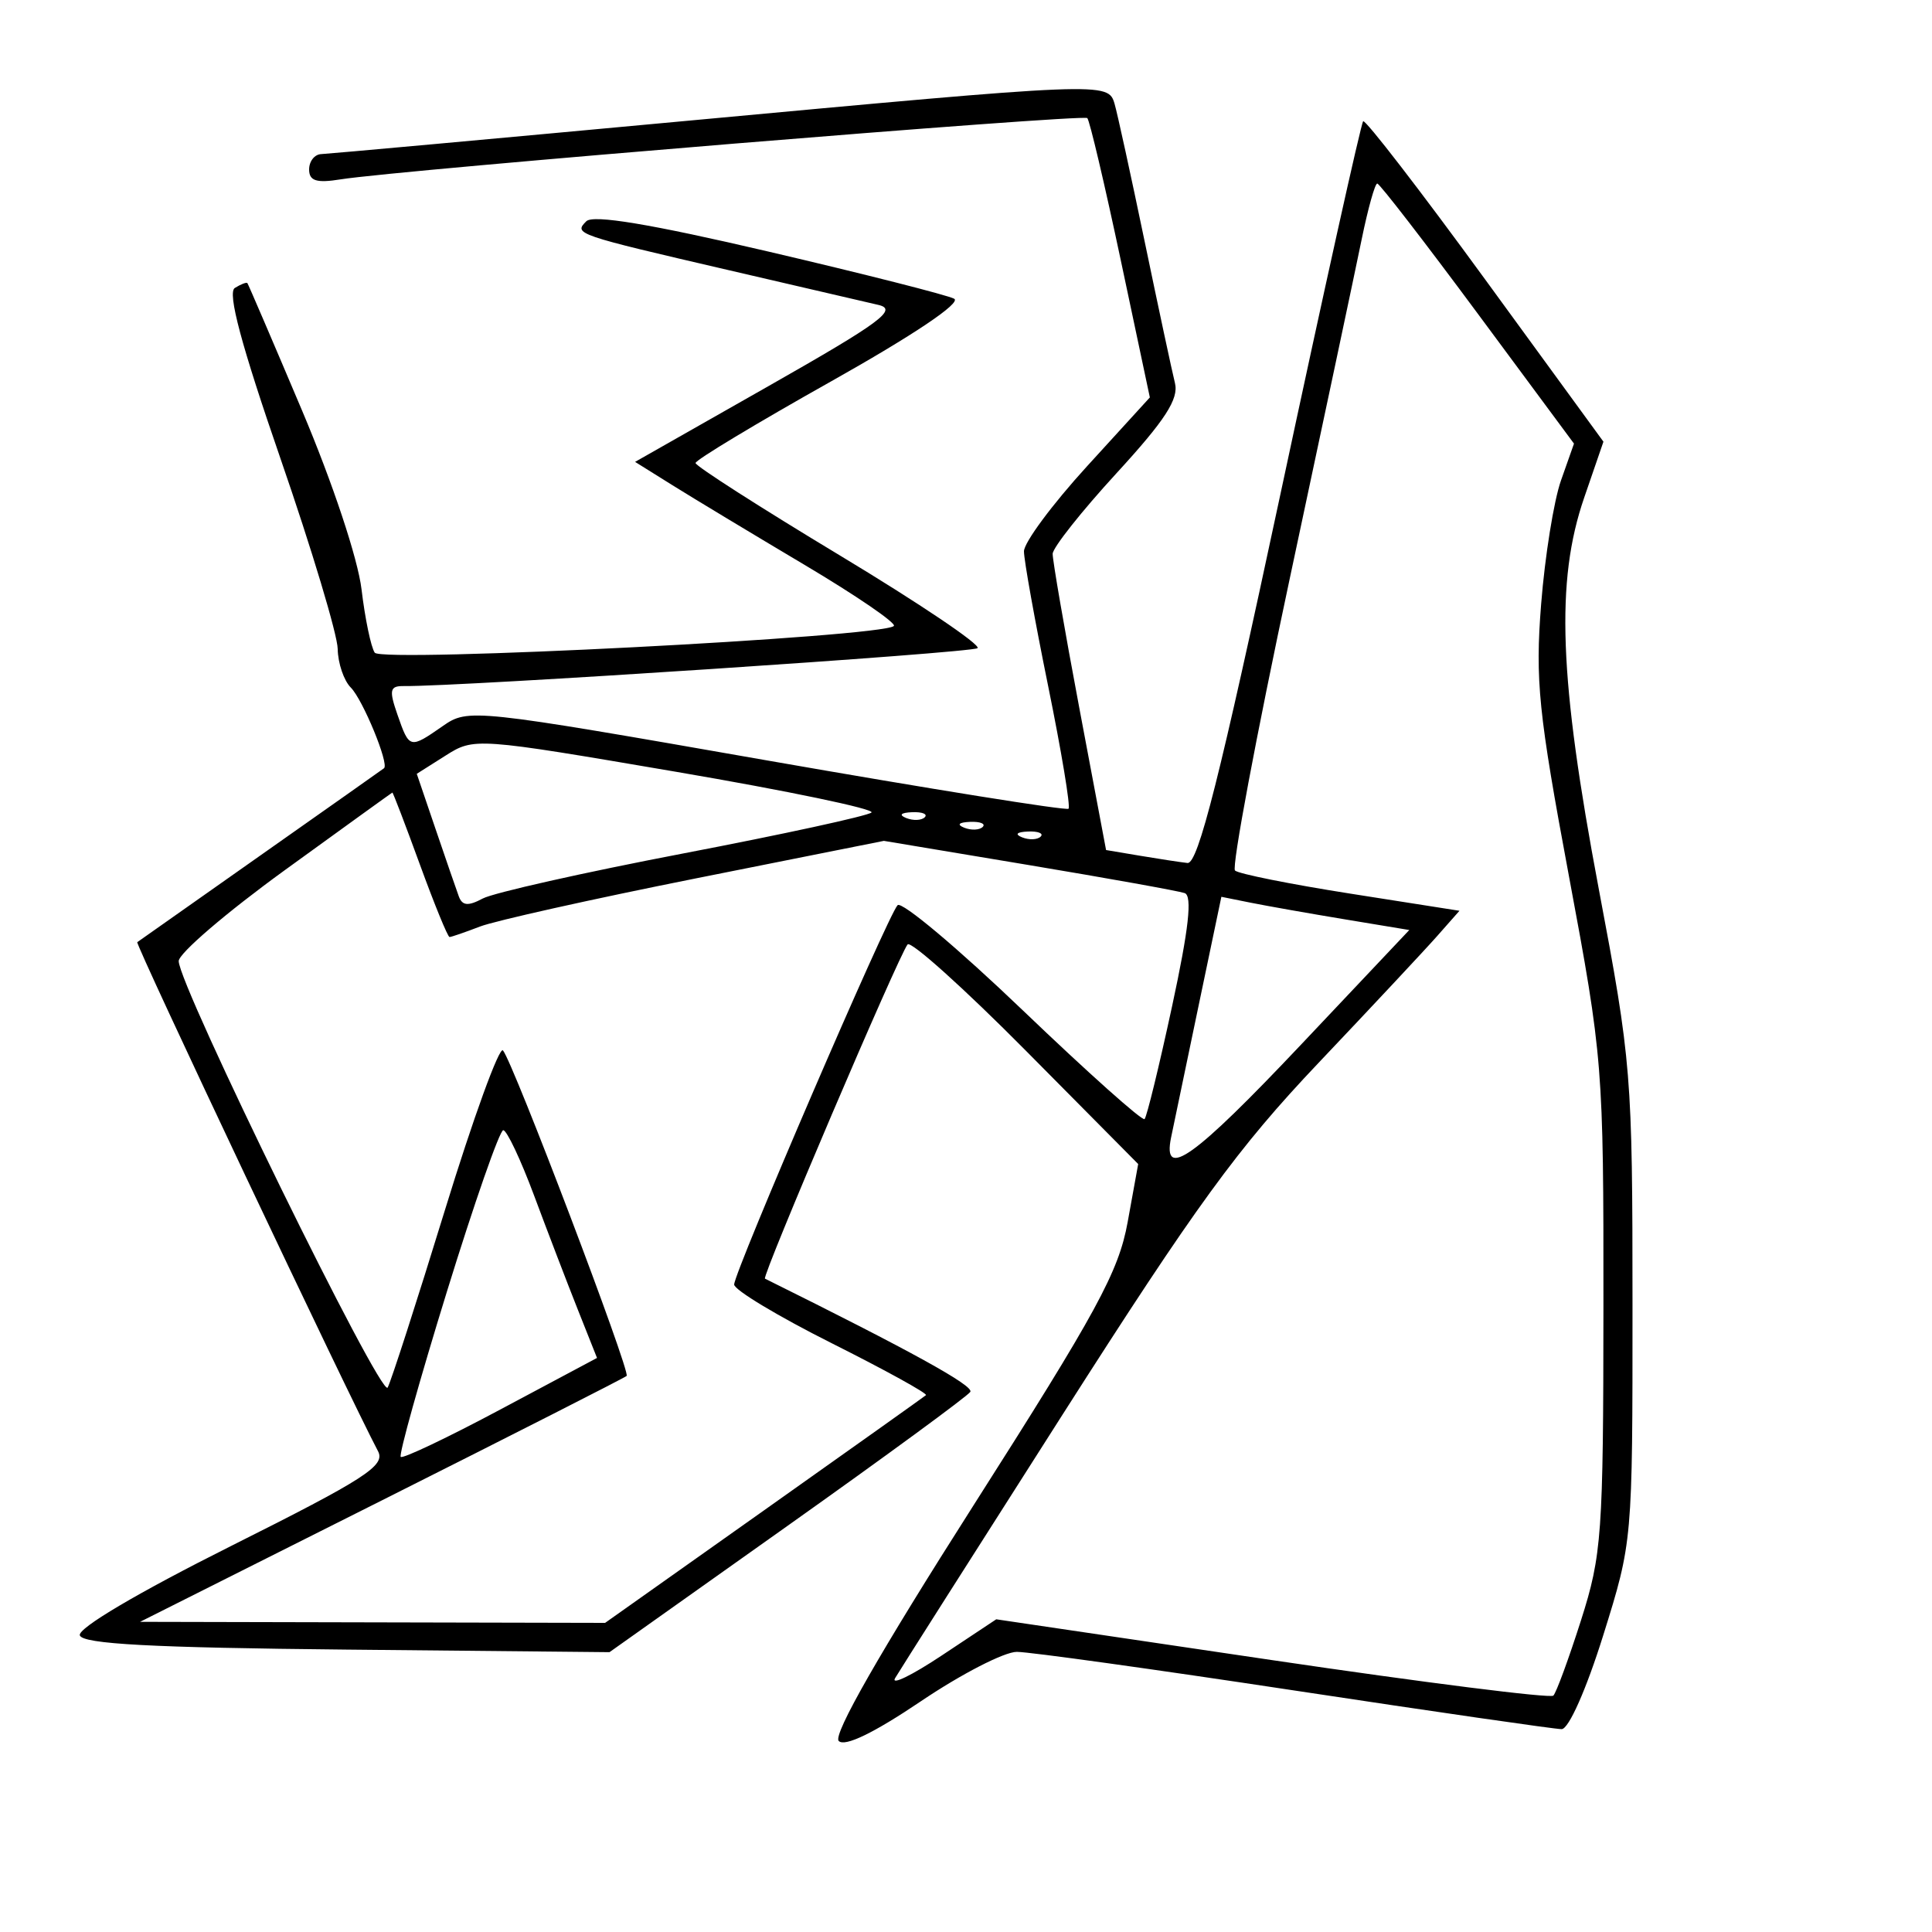 <svg xmlns="http://www.w3.org/2000/svg" width="200" height="200" viewBox="0 0 200 200" version="1.1">
	<path d="M 70.500 12.565 C 50.700 14.403, 33.938 15.927, 33.250 15.953 C 32.563 15.979, 32 16.695, 32 17.545 C 32 18.729, 32.761 18.969, 35.250 18.569 C 41.336 17.594, 112.117 11.784, 112.557 12.224 C 112.798 12.465, 114.354 19.070, 116.014 26.902 L 119.032 41.142 112.516 48.282 C 108.932 52.208, 106 56.165, 106 57.073 C 106 57.982, 107.127 64.260, 108.505 71.024 C 109.883 77.789, 110.832 83.501, 110.615 83.719 C 110.397 83.936, 96.333 81.682, 79.360 78.711 C 48.909 73.379, 48.465 73.332, 45.846 75.154 C 42.415 77.540, 42.381 77.532, 41.150 74 C 40.255 71.432, 40.348 71.003, 41.802 71.021 C 47.541 71.094, 100.625 67.587, 101.193 67.097 C 101.574 66.769, 95.163 62.450, 86.946 57.500 C 78.729 52.550, 72.005 48.245, 72.003 47.932 C 72.001 47.620, 78.311 43.819, 86.025 39.486 C 94.571 34.685, 99.552 31.340, 98.775 30.924 C 98.074 30.548, 89.450 28.359, 79.612 26.058 C 67.347 23.191, 61.401 22.199, 60.695 22.905 C 59.380 24.220, 59.561 24.282, 75.500 27.982 C 82.650 29.641, 89.593 31.253, 90.929 31.564 C 92.975 32.039, 91.178 33.367, 79.551 39.971 L 65.744 47.813 69.622 50.236 C 71.755 51.569, 77.900 55.273, 83.277 58.469 C 88.655 61.664, 92.819 64.514, 92.532 64.801 C 91.387 65.947, 39.502 68.614, 38.792 67.565 C 38.402 66.989, 37.787 64.038, 37.426 61.009 C 37.046 57.832, 34.440 49.997, 31.270 42.500 C 28.246 35.350, 25.697 29.412, 25.607 29.304 C 25.516 29.197, 24.932 29.424, 24.309 29.809 C 23.523 30.295, 24.975 35.718, 29.047 47.505 C 32.277 56.852, 34.937 65.705, 34.959 67.179 C 34.982 68.652, 35.593 70.452, 36.317 71.179 C 37.559 72.424, 40.304 79.090, 39.755 79.526 C 39.615 79.637, 33.875 83.686, 27 88.523 C 20.125 93.361, 14.369 97.415, 14.210 97.533 C 13.971 97.709, 36.102 144.502, 39.134 150.231 C 39.923 151.722, 37.815 153.082, 23.956 160.022 C 14.291 164.862, 8.021 168.565, 8.263 169.291 C 8.562 170.188, 15.686 170.569, 35.881 170.766 L 63.096 171.032 81.527 157.954 C 91.665 150.761, 100.179 144.520, 100.447 144.086 C 100.836 143.457, 94.312 139.860, 79.189 132.365 C 78.824 132.184, 93.050 98.851, 93.954 97.767 C 94.291 97.364, 99.799 102.314, 106.195 108.767 L 117.825 120.500 116.737 126.500 C 115.801 131.663, 113.570 135.762, 100.751 155.876 C 91.101 171.018, 86.195 179.595, 86.825 180.225 C 87.455 180.855, 90.459 179.401, 95.354 176.099 C 99.509 173.294, 103.968 171, 105.261 171 C 106.554 171, 119.487 172.800, 134 175 C 148.513 177.200, 160.960 179, 161.659 179 C 162.391 179, 164.216 174.884, 165.965 169.290 C 168.999 159.581, 169 159.575, 168.996 135.040 C 168.993 111.210, 168.891 109.964, 165.500 92 C 161.391 70.232, 161.016 60.172, 163.994 51.518 L 165.987 45.723 153.750 28.939 C 147.020 19.707, 141.333 12.334, 141.113 12.554 C 140.892 12.774, 137.032 30.177, 132.534 51.227 C 126.276 80.511, 124.020 89.462, 122.928 89.336 C 122.143 89.247, 119.925 88.908, 118 88.584 L 114.500 87.996 111.722 73.248 C 110.194 65.137, 108.957 57.973, 108.972 57.329 C 108.988 56.685, 111.963 52.929, 115.584 48.983 C 120.622 43.493, 122.042 41.302, 121.631 39.654 C 121.335 38.469, 119.924 31.875, 118.495 25 C 117.066 18.125, 115.664 11.713, 115.381 10.750 C 114.711 8.476, 114.465 8.485, 70.500 12.565 M 140.966 24.750 C 140.319 27.913, 136.956 43.775, 133.492 60 C 130.029 76.225, 127.489 89.778, 127.847 90.117 C 128.206 90.457, 133.581 91.533, 139.791 92.509 L 151.083 94.283 148.791 96.881 C 147.531 98.310, 142 104.223, 136.500 110.022 C 128.116 118.860, 123.833 124.746, 110 146.433 C 100.925 160.661, 93.123 172.939, 92.662 173.719 C 92.201 174.499, 94.368 173.448, 97.478 171.383 L 103.132 167.629 131.693 171.855 C 147.401 174.178, 160.501 175.833, 160.803 175.530 C 161.105 175.228, 162.392 171.723, 163.663 167.740 C 165.823 160.970, 165.974 158.857, 165.987 135.192 C 166 110.363, 165.932 109.522, 162.415 90.692 C 159.256 73.779, 158.915 70.434, 159.539 62.524 C 159.929 57.587, 160.853 51.833, 161.593 49.736 L 162.938 45.923 152.972 32.462 C 147.490 25.058, 142.811 19, 142.573 19 C 142.336 19, 141.613 21.587, 140.966 24.750 M 46.124 78.219 L 43.144 80.105 45.083 85.803 C 46.149 88.936, 47.235 92.082, 47.496 92.793 C 47.853 93.767, 48.466 93.821, 49.973 93.014 C 51.075 92.425, 60.419 90.324, 70.738 88.347 C 81.057 86.369, 89.822 84.463, 90.215 84.111 C 90.608 83.758, 81.519 81.864, 70.017 79.901 C 49.251 76.357, 49.083 76.345, 46.124 78.219 M 29.500 90.066 C 23.450 94.451, 18.500 98.693, 18.500 99.492 C 18.500 102.026, 39.472 144.829, 40.130 143.639 C 40.477 143.013, 43.149 134.732, 46.068 125.237 C 48.986 115.743, 51.685 108.318, 52.064 108.737 C 53.075 109.857, 65.303 142.036, 64.869 142.436 C 64.666 142.624, 53.250 148.428, 39.500 155.335 L 14.500 167.892 38.570 167.946 L 62.640 168 79.070 156.366 C 88.107 149.967, 95.660 144.595, 95.855 144.428 C 96.050 144.260, 91.663 141.842, 86.105 139.053 C 80.547 136.264, 76 133.529, 76 132.975 C 76 131.669, 91.906 94.749, 92.919 93.705 C 93.343 93.268, 99.175 98.165, 105.879 104.588 C 112.583 111.011, 118.255 116.078, 118.485 115.848 C 118.714 115.619, 119.999 110.351, 121.339 104.141 C 123.062 96.161, 123.443 92.735, 122.638 92.453 C 122.012 92.234, 114.750 90.928, 106.499 89.550 L 91.498 87.046 71.999 90.938 C 61.275 93.079, 51.233 95.319, 49.685 95.916 C 48.137 96.512, 46.720 97, 46.536 97 C 46.353 97, 44.972 93.625, 43.468 89.500 C 41.963 85.375, 40.680 82.021, 40.616 82.046 C 40.552 82.072, 35.550 85.680, 29.500 90.066 M 93.813 84.683 C 94.534 84.972, 95.397 84.936, 95.729 84.604 C 96.061 84.272, 95.471 84.036, 94.417 84.079 C 93.252 84.127, 93.015 84.364, 93.813 84.683 M 99.813 85.683 C 100.534 85.972, 101.397 85.936, 101.729 85.604 C 102.061 85.272, 101.471 85.036, 100.417 85.079 C 99.252 85.127, 99.015 85.364, 99.813 85.683 M 105.813 86.683 C 106.534 86.972, 107.397 86.936, 107.729 86.604 C 108.061 86.272, 107.471 86.036, 106.417 86.079 C 105.252 86.127, 105.015 86.364, 105.813 86.683 M 124.065 104.169 C 122.761 110.401, 121.486 116.513, 121.231 117.750 C 120.308 122.224, 123.604 119.868, 134.694 108.127 L 145.889 96.275 139.194 95.166 C 135.513 94.556, 131.136 93.782, 129.468 93.447 L 126.436 92.837 124.065 104.169 M 46.261 133.715 C 43.421 142.909, 41.271 150.605, 41.484 150.817 C 41.697 151.030, 46.356 148.813, 51.837 145.889 L 61.803 140.574 59.802 135.537 C 58.702 132.767, 56.669 127.463, 55.285 123.750 C 53.901 120.037, 52.466 117, 52.096 117 C 51.727 117, 49.101 124.522, 46.261 133.715" stroke="none" fill="black" fill-rule="evenodd"/>
</svg>